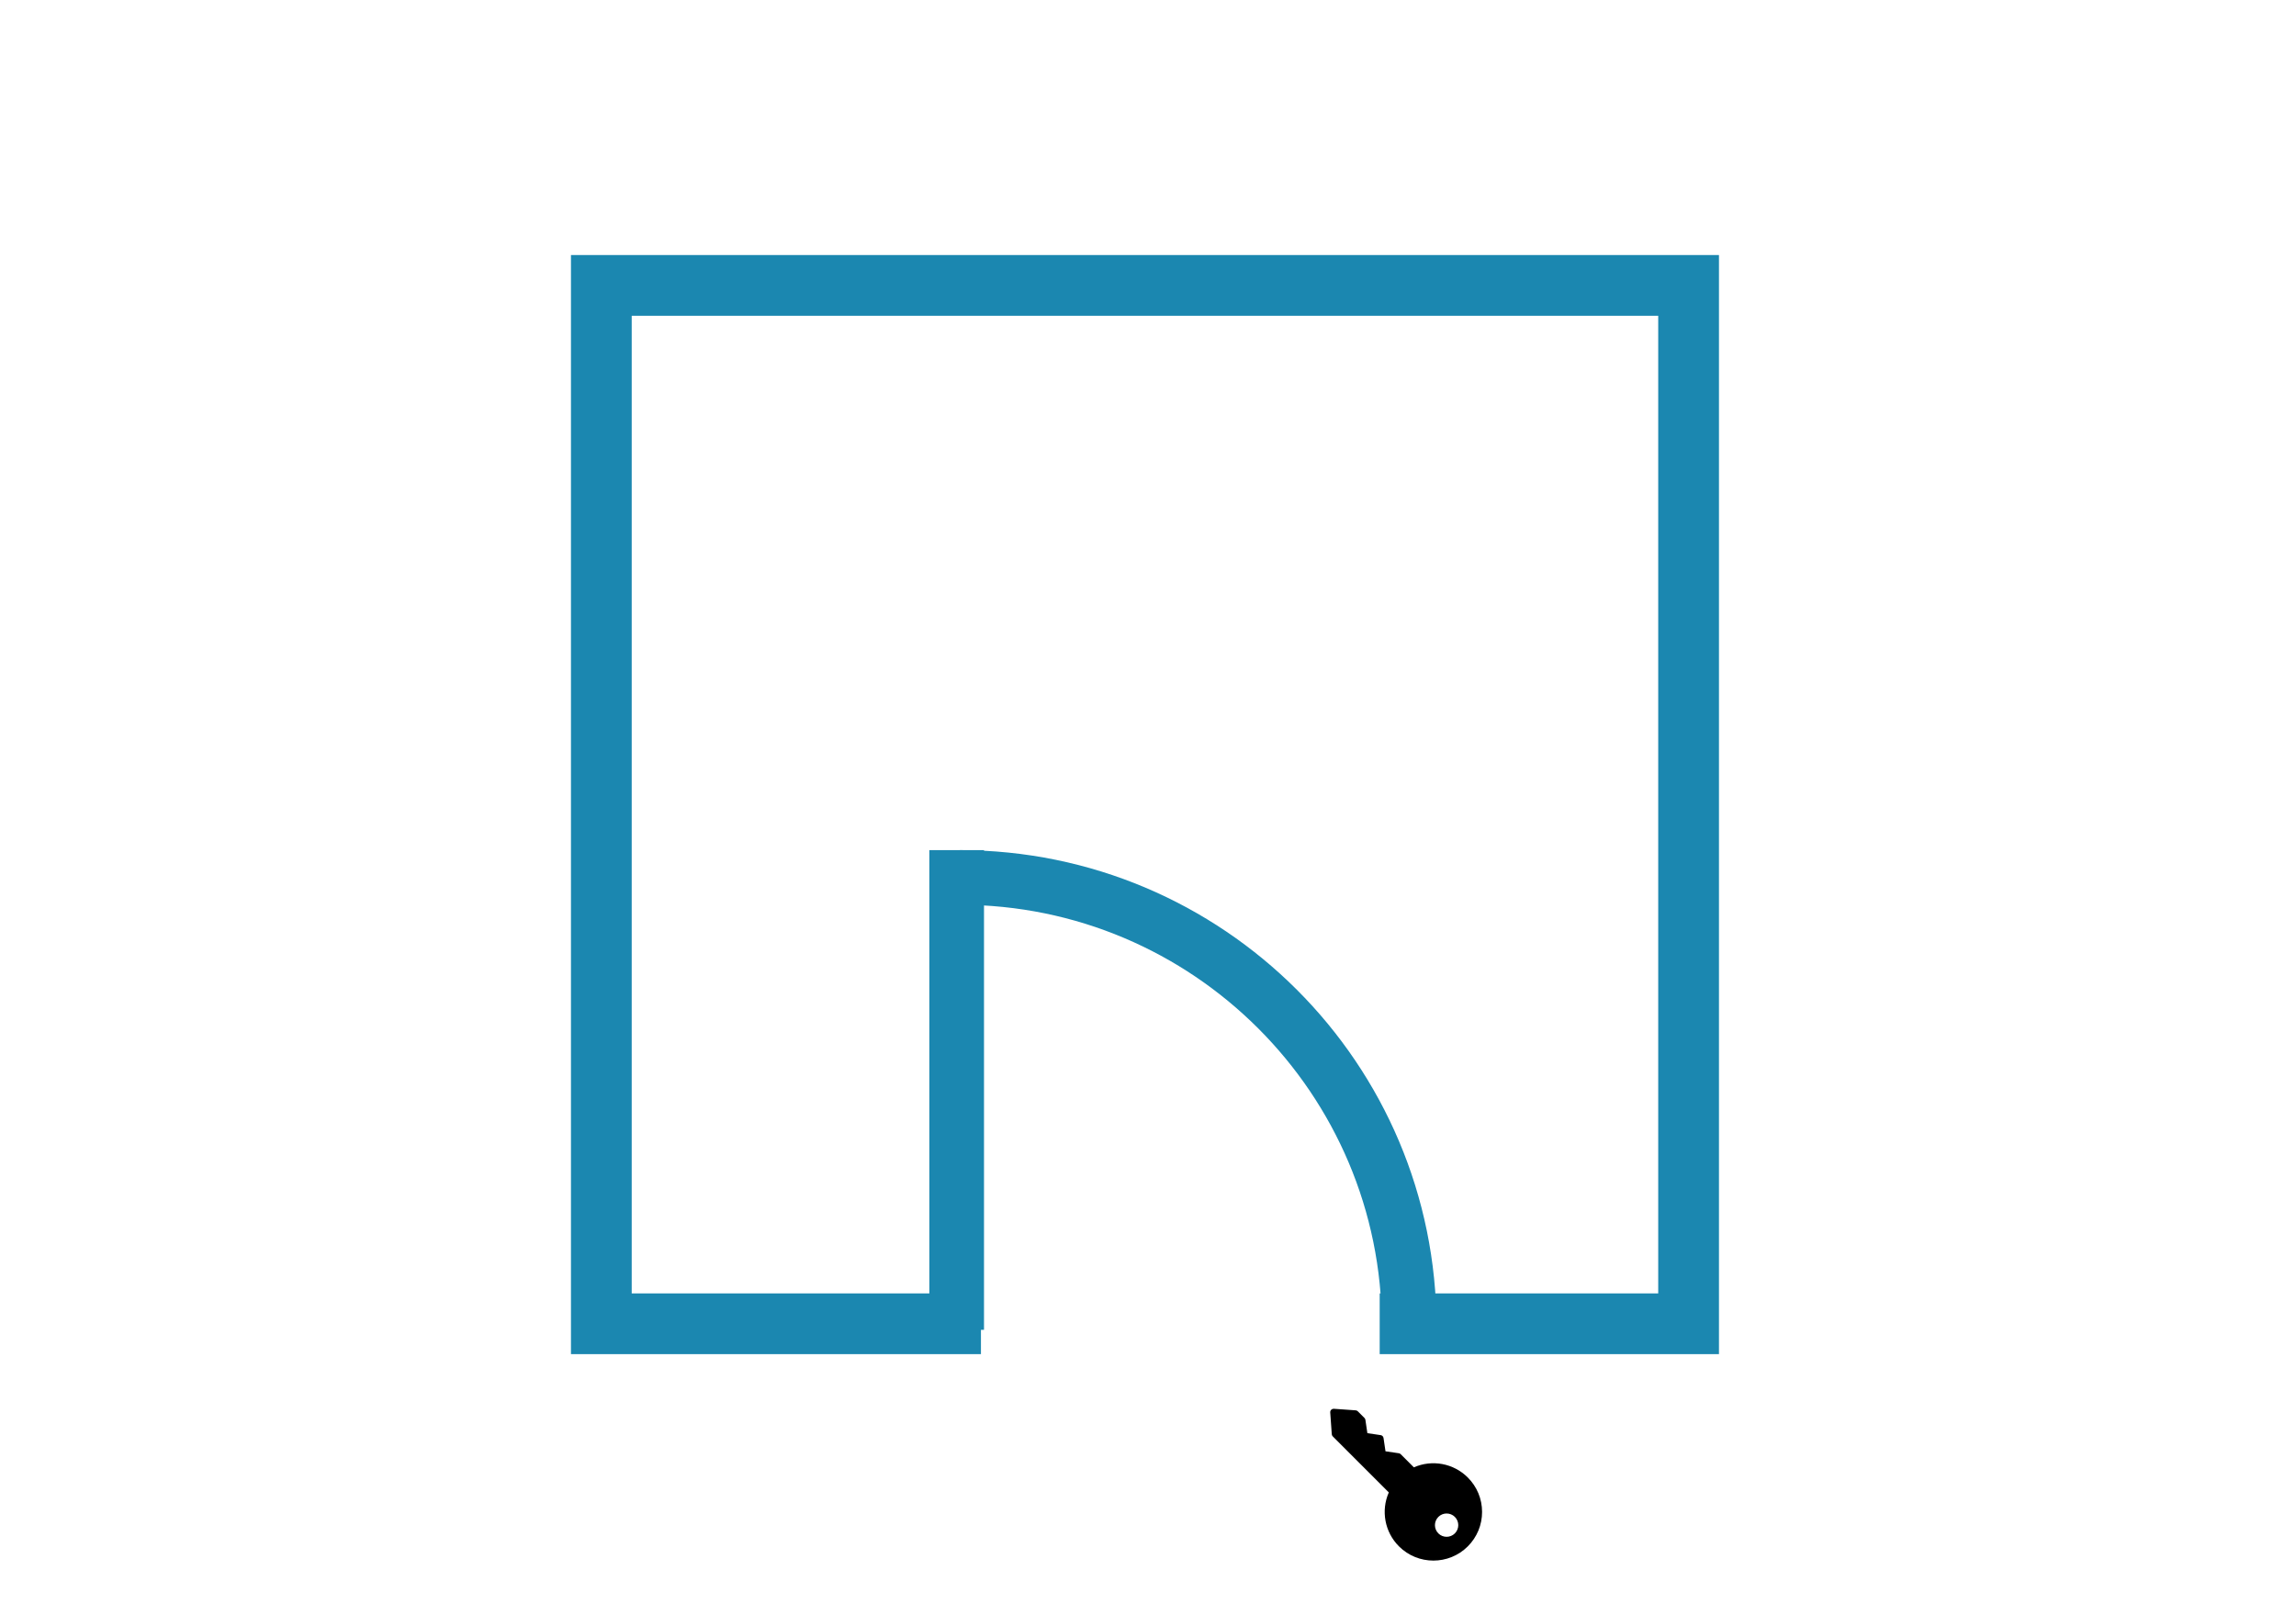 <?xml version="1.0" encoding="UTF-8"?>
<svg width="378px" height="266px" viewBox="0 0 378 266" version="1.1" xmlns="http://www.w3.org/2000/svg" xmlns:xlink="http://www.w3.org/1999/xlink">
    <title>LHInSwingDark</title>
    <defs>
        <filter color-interpolation-filters="auto" id="filter-1">
            <feColorMatrix in="SourceGraphic" type="matrix" values="0 0 0 0 1 0 0 0 0 1 0 0 0 0 1 0 0 0 1 0"></feColorMatrix>
        </filter>
    </defs>
    <g id="LHInSwingDark" stroke="none" stroke-width="1" fill="none" fill-rule="evenodd">
        <polyline id="Path" stroke="#1B87B0" stroke-width="10" points="161.497 218 99 218 99 47 278 47 278 218 227.144 218"></polyline>
        <g id="Group" transform="translate(194.5, 181.25) scale(-1, 1) translate(-194.5, -181.25) translate(157, 144)" stroke="#1B87B0" stroke-width="9">
            <line x1="74.5" y1="0.5" x2="74.5" y2="70.5" id="Line" stroke-linecap="square"></line>
            <path d="M74,0.5 C33.131,0.5 0,33.631 0,74.5" id="Oval"></path>
        </g>
        <polygon id="Triangle" fill="#FFFFFF" points="194.5 190 212 225 177 225"></polygon>
        <path d="M182.1,88 L182.1,81.36 L172.7,81.36 L172.7,57.84 L164.86,57.84 L164.86,88 L182.1,88 Z M193.98,88 L193.98,75.56 L205.3,75.56 L205.3,88 L213.14,88 L213.14,57.84 L205.3,57.84 L205.3,69.48 L193.98,69.48 L193.98,57.84 L186.14,57.84 L186.14,88 L193.98,88 Z M174.7,125 L174.7,94.84 L166.86,94.84 L166.86,125 L174.7,125 Z M188.86,125 L188.86,106.56 L203.34,125 L211.14,125 L211.14,94.84 L203.34,94.84 L203.34,113.28 L188.86,94.84 L181.02,94.84 L181.02,125 L188.86,125 Z" id="LHIN" fill="#FFFFFF" fill-rule="nonzero"></path>
        <g filter="url(#filter-1)" id="key-6299">
            <g transform="translate(231.5, 244.5) scale(1, -1) translate(-231.5, -244.5) translate(219, 232)">
                <path d="M22.653,2.344 C19.528,-0.781 14.443,-0.781 11.318,2.344 C8.972,4.691 8.322,8.214 9.644,11.227 L0.417,20.456 C0.322,20.55 0.265,20.676 0.256,20.809 L0.001,24.405 C-0.01,24.565 0.049,24.723 0.163,24.837 C0.267,24.942 0.409,25 0.556,25 C0.569,25 0.582,24.999 0.595,24.999 L4.19,24.744 C4.323,24.735 4.449,24.678 4.544,24.583 L5.635,23.491 C5.719,23.407 5.774,23.298 5.791,23.18 L6.116,20.984 L8.307,20.66 C8.549,20.624 8.739,20.434 8.775,20.191 L9.099,18 L11.295,17.676 C11.413,17.658 11.522,17.603 11.606,17.519 L13.77,15.355 C16.784,16.677 20.306,16.027 22.652,13.68 C24.166,12.166 25,10.153 25,8.012 C25,5.871 24.166,3.858 22.653,2.344 Z M20.519,7.194 C19.769,7.944 18.553,7.944 17.803,7.194 C17.053,6.444 17.053,5.228 17.803,4.478 C18.553,3.728 19.769,3.728 20.519,4.478 C21.269,5.228 21.269,6.444 20.519,7.194 Z" id="Shape" fill="#000000" fill-rule="nonzero"></path>
            </g>
        </g>
    </g>
</svg>